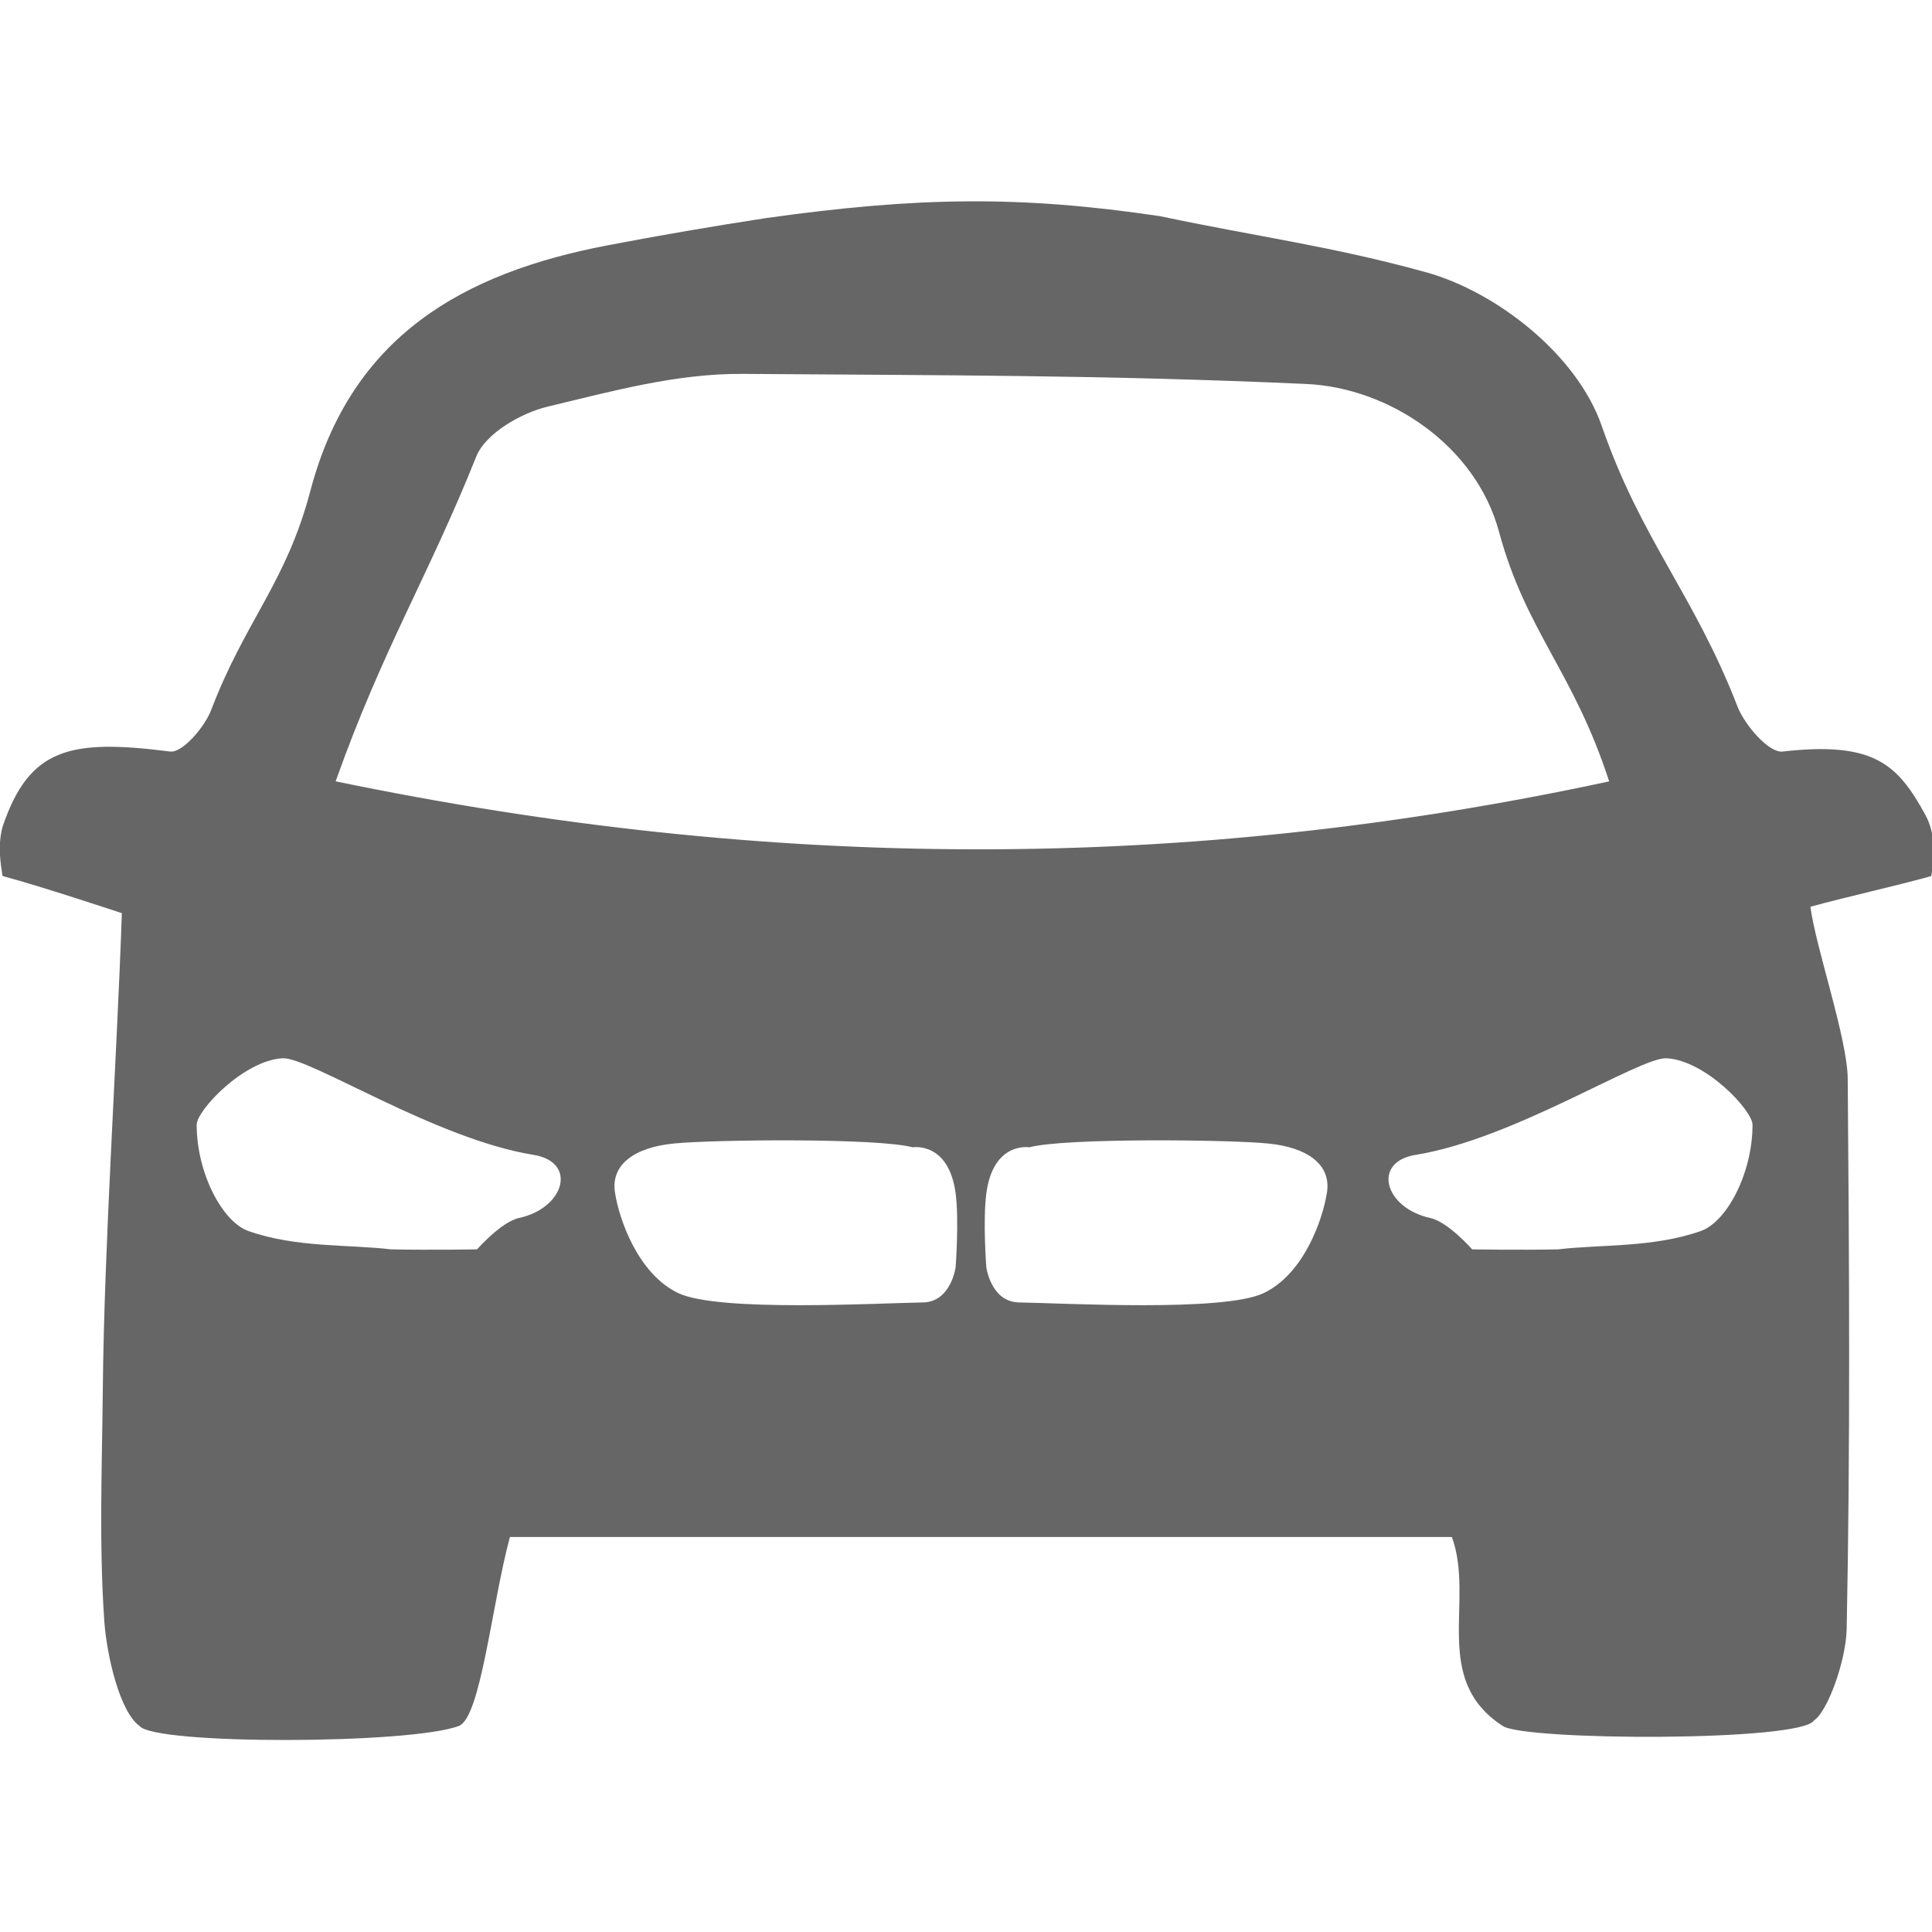 <?xml version="1.0" encoding="UTF-8"?>
<!-- Generator: Adobe Illustrator 18.0.0, SVG Export Plug-In . SVG Version: 6.00 Build 0)  -->
<!DOCTYPE svg PUBLIC "-//W3C//DTD SVG 1.1//EN" "http://www.w3.org/Graphics/SVG/1.1/DTD/svg11.dtd">
<svg version="1.1" id="图层_1" xmlns="http://www.w3.org/2000/svg" xmlns:xlink="http://www.w3.org/1999/xlink" x="0px" y="0px" viewBox="0 0 50 50" enable-background="new 0 0 50 50" xml:space="preserve">
<path fill="#666666" d="M49.827,21.086c-0.722-1.315-1.333-1.903-3.697-1.636c-0.349,0.038-0.971-0.676-1.162-1.161  c-1.124-2.901-2.494-4.319-3.513-7.26c-0.642-1.861-2.742-3.481-4.539-3.98c-2.426-0.674-4.425-0.931-6.892-1.454  c-3.606-0.536-6.262-0.505-10.206,0.05c-1.404,0.216-2.718,0.441-4.114,0.708c-3.708,0.713-6.613,2.331-7.672,6.352  c-0.632,2.392-1.682,3.351-2.566,5.668c-0.171,0.448-0.748,1.116-1.061,1.077c-2.589-0.33-3.65-0.1-4.34,1.952  c-0.126,0.476-0.054,0.912,0,1.269c0.994,0.264,3.089,0.962,3.089,0.962c-0.14,3.995-0.456,8.577-0.493,12.302  c-0.02,2.006-0.1,4.019,0.038,6.015c0.066,0.923,0.408,2.36,0.912,2.717c0.371,0.494,7.023,0.477,8.264,0  c0.569-0.219,0.85-3.146,1.322-4.89h24.378c0.598,1.648-0.549,3.679,1.315,4.89c0.558,0.385,7.733,0.411,8.056-0.143  c0.341-0.213,0.83-1.53,0.846-2.376c0.095-4.741,0.066-9.484,0.027-14.225c-0.005-1.039-0.838-3.433-0.965-4.457  c0.906-0.249,2.142-0.52,3.126-0.793C50.054,22.278,50.125,21.629,49.827,21.086z M13.434,31.521  c-0.465,0.101-1.087,0.812-1.087,0.812s-1.213,0.022-2.231,0c-1.077-0.13-2.452-0.037-3.689-0.475  c-0.672-0.238-1.337-1.5-1.337-2.749c0-0.373,1.219-1.669,2.225-1.721c0.691-0.036,3.958,2.094,6.49,2.499  C14.948,30.07,14.617,31.263,13.434,31.521z M24.731,32.8c0,0-0.121,0.896-0.846,0.907c-1.191,0.019-5.289,0.252-6.328-0.24  c-1.039-0.492-1.533-1.898-1.642-2.609c-0.109-0.711,0.492-1.164,1.531-1.265c1.039-0.102,5.277-0.145,6.171,0.099  c0,0,0.936-0.16,1.115,1.195C24.824,31.591,24.731,32.8,24.731,32.8z M8.686,20.221c1.229-3.454,2.393-5.29,3.639-8.404  c0.237-0.597,1.154-1.127,1.849-1.294c1.689-0.403,3.335-0.86,5.056-0.847c5.226,0.04,9.349,0.026,14.574,0.261  c2.144,0.095,4.386,1.592,4.988,3.817c0.699,2.59,1.928,3.618,2.853,6.468C30.63,22.594,19.891,22.54,8.686,20.221z M34.342,30.858  c-0.109,0.711-0.603,2.117-1.642,2.609c-1.039,0.492-5.137,0.259-6.328,0.24c-0.725-0.011-0.846-0.907-0.846-0.907  s-0.093-1.209,0-1.913c0.178-1.355,1.115-1.195,1.115-1.195c0.895-0.244,5.132-0.201,6.171-0.099  C33.85,29.694,34.452,30.147,34.342,30.858z M44.019,31.858c-1.237,0.437-2.612,0.345-3.689,0.475c-1.017,0.022-2.231,0-2.231,0  s-0.621-0.711-1.087-0.812c-1.183-0.259-1.514-1.451-0.372-1.634c2.532-0.405,5.799-2.535,6.49-2.499  c1.006,0.052,2.225,1.348,2.225,1.721C45.356,30.358,44.691,31.621,44.019,31.858z"/>
</svg>